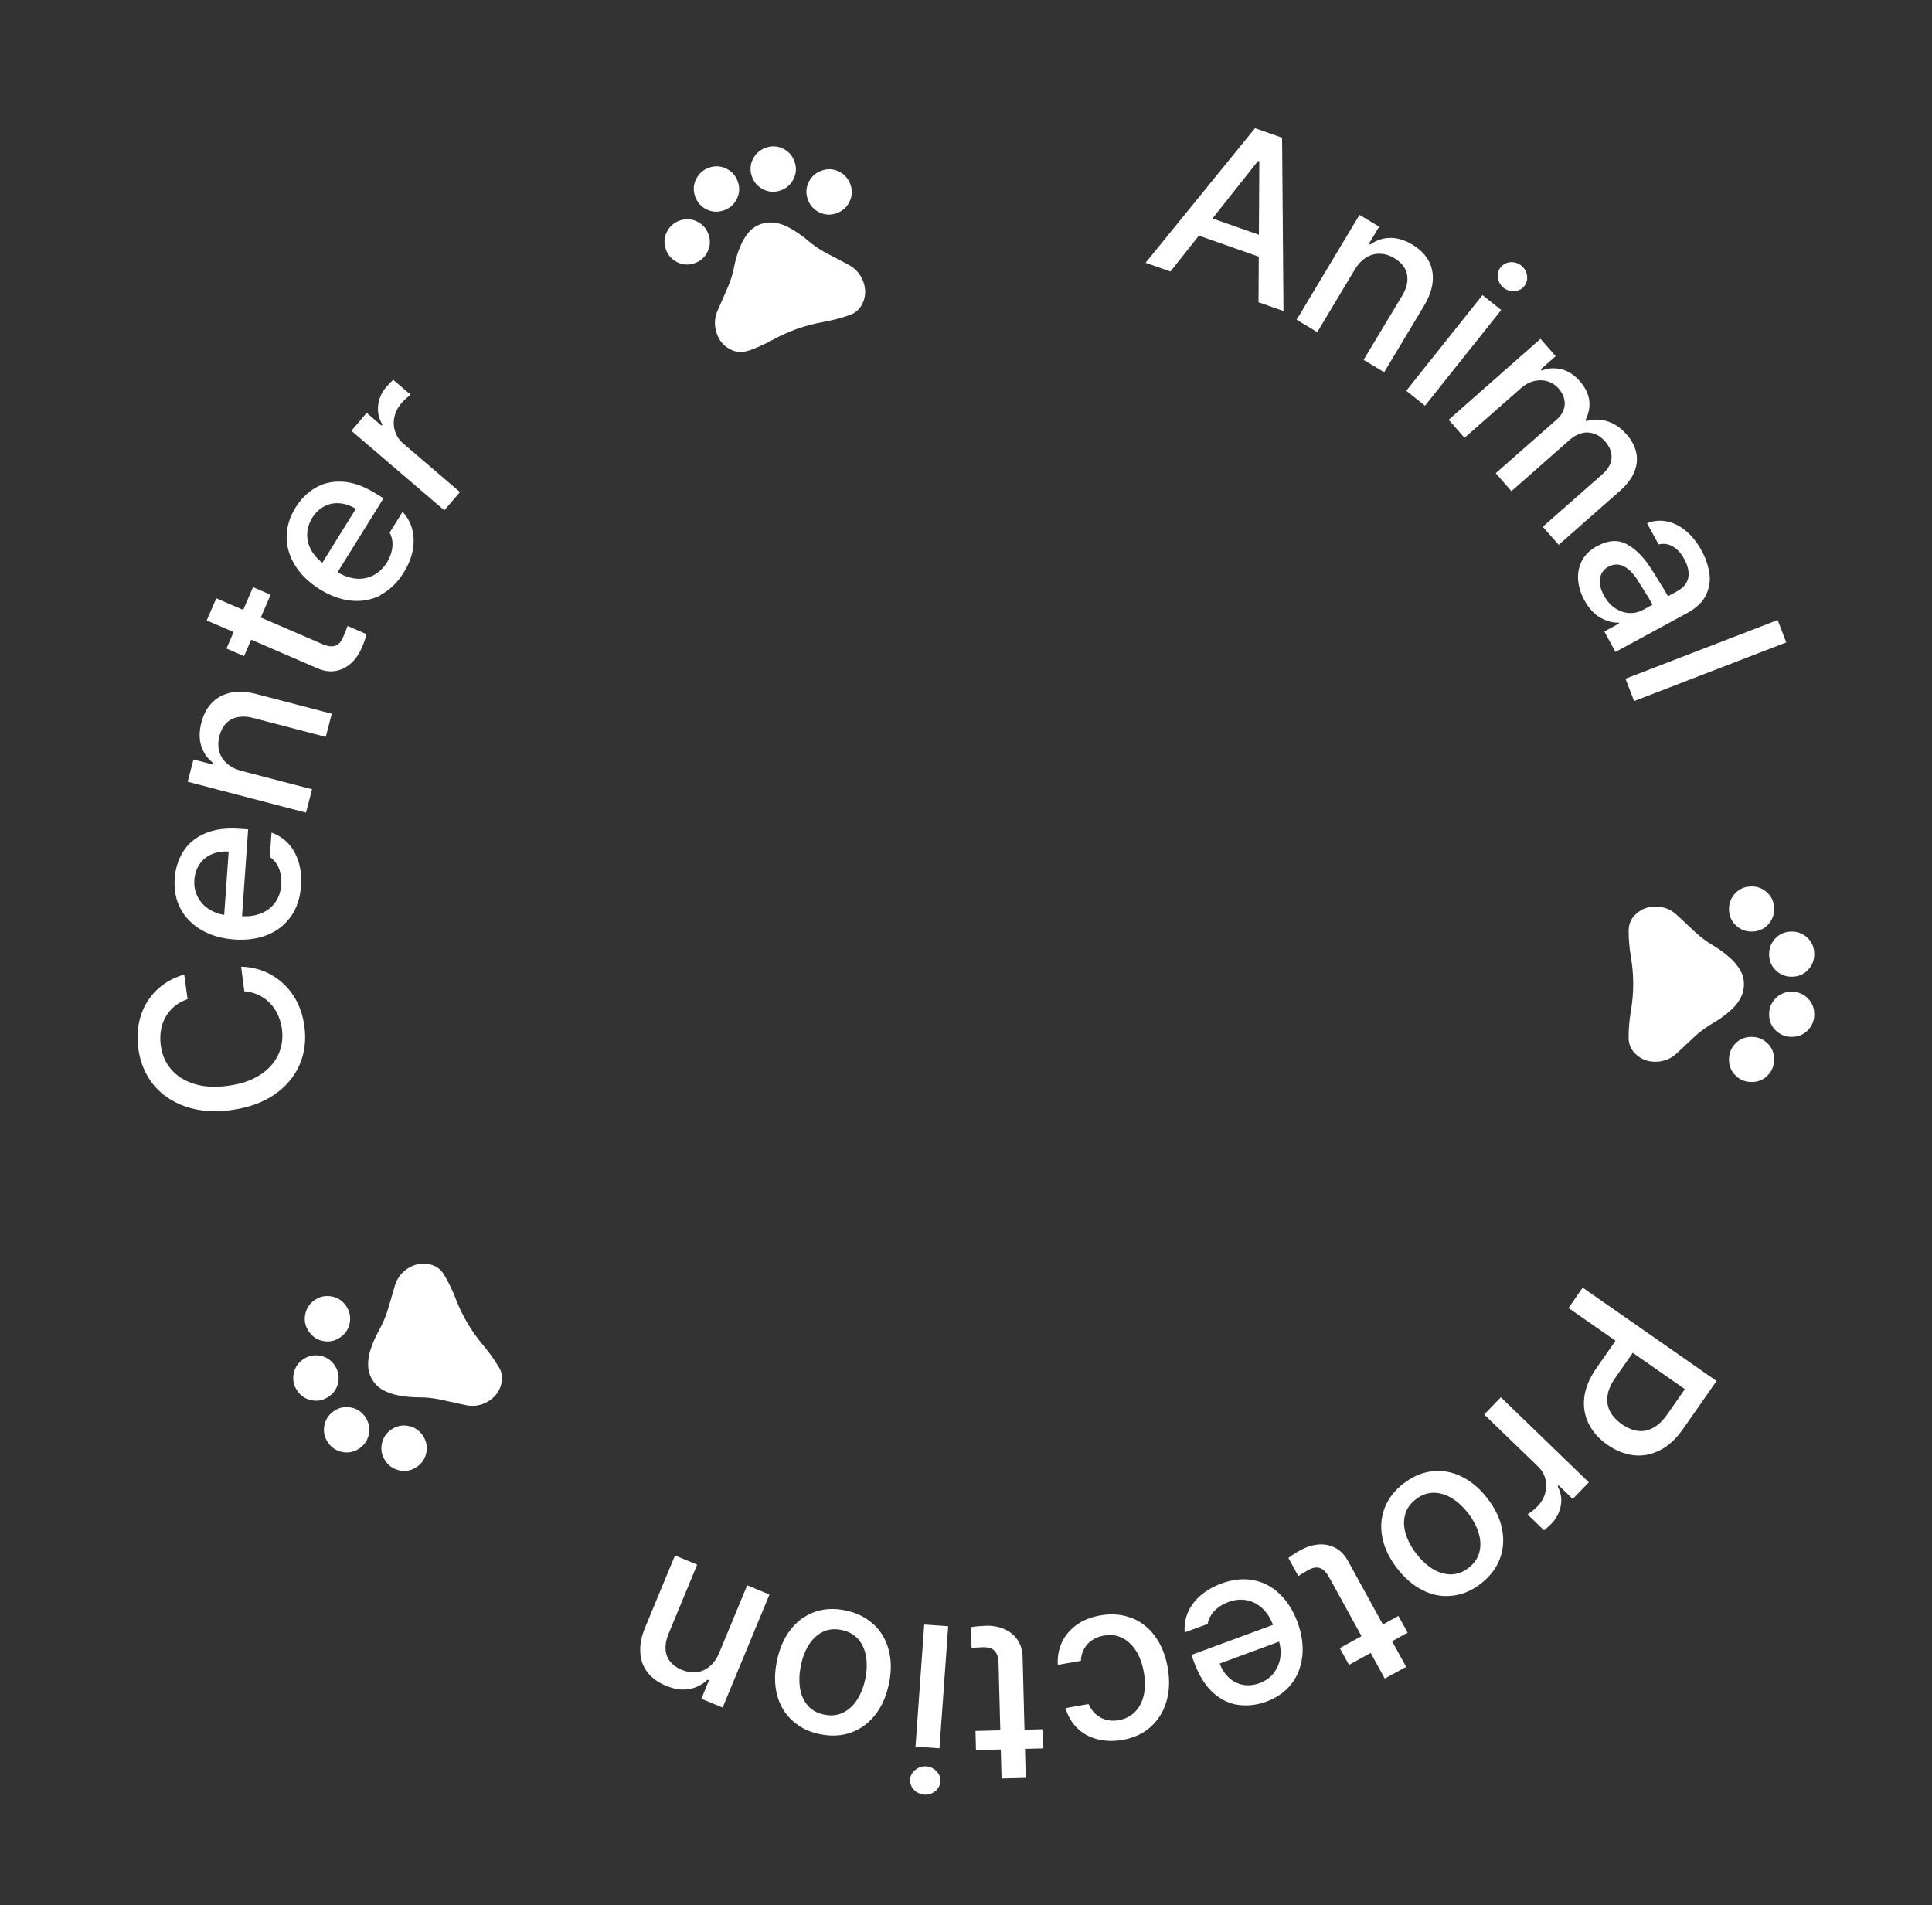 <?xml version="1.0" encoding="UTF-8"?>
<svg id="Layer_1" data-name="Layer 1" xmlns="http://www.w3.org/2000/svg" version="1.1" viewBox="0 0 192.63 189.95">
  <rect x="0" y="0" width="192.63" height="189.95" fill="#333333" stroke="none"/>
  <defs>
    <style>
      .cls-1 {
        fill: #fff;
        stroke-width: 0px;
      }
    </style>
  </defs>
  <g>
    <path class="cls-1" d="M114.23,26.19l10.9-13.41,2.7.95.14,17.28-2.49-.87.08-14.05-.13-.04-8.73,11.02-2.46-.86ZM127.18,23.99l-.68,1.95-7.97-2.8.68-1.95,7.97,2.8Z"/>
    <path class="cls-1" d="M131.33,33.11l-2.05-1.23,6.27-10.46,1.96,1.18-1.02,1.7.14.08c.6-.43,1.25-.65,1.97-.66.72-.01,1.46.21,2.22.67.72.43,1.25.96,1.6,1.57s.49,1.31.43,2.08c-.06.77-.35,1.57-.85,2.42l-3.99,6.65-2.05-1.23,3.85-6.41c.3-.49.47-.98.51-1.44.04-.47-.04-.89-.26-1.28-.22-.39-.56-.72-1.02-1-.48-.29-.96-.44-1.44-.45-.49-.02-.95.11-1.39.38-.44.27-.83.68-1.15,1.23l-3.72,6.2Z"/>
    <path class="cls-1" d="M147.81,29.42l1.87,1.49-7.6,9.54-1.87-1.49,7.6-9.54ZM149.44,28.06c-.1-.24-.13-.49-.1-.74.03-.25.12-.48.28-.67s.36-.34.6-.43.49-.11.75-.06c.26.04.5.15.71.32.21.17.37.37.47.62s.14.49.11.75c-.03.26-.12.48-.28.68-.16.2-.36.34-.6.42-.24.08-.49.1-.76.06-.26-.04-.5-.15-.71-.32-.22-.17-.37-.38-.47-.63Z"/>
    <path class="cls-1" d="M153.6,33.79l1.51,1.72-1.49,1.31.1.12c.67-.25,1.34-.29,2.01-.11.67.18,1.26.57,1.79,1.18.35.4.61.81.77,1.25.16.43.22.87.18,1.31-.04.44-.17.88-.39,1.32l.08.09c.46-.14.93-.18,1.4-.13s.94.2,1.38.44.86.59,1.25,1.03c.49.56.81,1.16.95,1.79.14.63.08,1.28-.19,1.93-.26.65-.73,1.28-1.41,1.88l-6.13,5.4-1.59-1.8,5.96-5.25c.58-.52.88-1.07.9-1.65s-.2-1.11-.65-1.62c-.34-.38-.71-.64-1.1-.77-.4-.13-.81-.15-1.22-.04-.41.1-.81.32-1.18.64l-5.83,5.14-1.57-1.79,6.09-5.36c.32-.28.55-.6.68-.96.13-.35.15-.72.06-1.09-.09-.37-.28-.72-.57-1.05-.3-.34-.66-.57-1.08-.7-.42-.13-.87-.14-1.34-.03-.47.11-.9.34-1.3.69l-5.65,4.97-1.58-1.8,9.15-8.06Z"/>
    <path class="cls-1" d="M164.46,59.72c-.1-.16-.24-.38-.44-.69-.26-.43-.51-.83-.75-1.2-.44-.68-.9-1.14-1.39-1.38-.49-.24-.99-.22-1.51.05-.34.18-.57.43-.71.73-.14.3-.18.64-.14,1s.18.74.4,1.14c.3.55.67.98,1.12,1.27.45.3.91.45,1.4.48s.95-.08,1.39-.32l3.37-1.84c.41-.22.71-.49.91-.81s.28-.68.25-1.09c-.03-.41-.17-.85-.43-1.32-.33-.61-.72-1.03-1.17-1.27-.45-.25-.91-.31-1.39-.19l-1.15-2.11c.63-.26,1.28-.32,1.95-.19.67.13,1.31.44,1.91.94.61.5,1.13,1.16,1.58,1.98.38.69.63,1.41.76,2.15.13.74.04,1.48-.29,2.21s-.97,1.36-1.94,1.88l-7.12,3.86-1.11-2.04,1.47-.8-.04-.08c-.6.02-1.21-.15-1.83-.5-.62-.35-1.15-.94-1.6-1.75-.37-.69-.57-1.38-.62-2.07-.04-.68.1-1.32.41-1.9.32-.58.82-1.06,1.5-1.42,1.11-.6,2.11-.66,2.99-.16.88.49,1.68,1.3,2.39,2.43.2.3.42.64.65,1.03.24.38.47.76.69,1.12.14.24.28.48.42.72l-1.52.85c-.19-.31-.34-.54-.43-.69Z"/>
    <path class="cls-1" d="M162.93,69.9l-.86-2.23,15.17-5.85.86,2.23-15.17,5.85Z"/>
    <path class="cls-1" d="M171.15,137.69l-3.32,4.75c-.7,1.01-1.48,1.73-2.34,2.16s-1.73.6-2.62.49c-.89-.11-1.76-.45-2.6-1.04-.84-.58-1.46-1.28-1.86-2.08-.41-.8-.56-1.68-.45-2.64.11-.96.52-1.94,1.22-2.94l2.29-3.28,1.72,1.2-2.15,3.08c-.45.64-.7,1.25-.77,1.82-.07.57.03,1.09.28,1.55.25.46.64.87,1.15,1.24.53.36,1.05.58,1.57.66.52.08,1.03-.02,1.54-.29.51-.27.99-.73,1.43-1.36l1.75-2.51-11.6-8.09,1.41-2.03,13.34,9.3Z"/>
    <path class="cls-1" d="M158.42,147.79l-1.61,1.66-1.41-1.36-.09.1c.32.61.43,1.26.31,1.92s-.42,1.26-.9,1.77c-.41.4-.66.63-.77.7l-1.65-1.59c.13-.08.28-.19.47-.33s.36-.3.52-.47c.38-.39.64-.83.77-1.31.13-.48.14-.96.02-1.43-.12-.47-.37-.89-.75-1.25l-5.35-5.17,1.66-1.72,8.77,8.48Z"/>
    <path class="cls-1" d="M142.82,146.69c1-.11,1.98.07,2.93.54s1.81,1.19,2.57,2.19c.77,1,1.25,2.02,1.45,3.06.2,1.04.12,2.03-.24,2.97-.36.94-1,1.76-1.91,2.46-.9.69-1.85,1.09-2.85,1.19-1,.11-1.98-.07-2.92-.55-.95-.47-1.8-1.21-2.57-2.21-.76-.99-1.25-2.01-1.45-3.04-.21-1.03-.13-2.02.23-2.96.36-.94,1-1.75,1.89-2.44.91-.7,1.86-1.1,2.87-1.21ZM140.09,151.04c-.16.6-.13,1.23.07,1.9.21.66.55,1.31,1.04,1.95.49.64,1.02,1.14,1.61,1.51s1.19.56,1.82.57c.62,0,1.22-.21,1.78-.64.57-.44.93-.96,1.09-1.57.16-.61.13-1.24-.07-1.91-.2-.67-.55-1.32-1.03-1.96-.49-.63-1.03-1.13-1.62-1.5s-1.2-.55-1.82-.56c-.62,0-1.22.21-1.79.65-.56.43-.93.95-1.08,1.55Z"/>
    <path class="cls-1" d="M138.07,167.36l-5.55-10.11c-.21-.37-.42-.63-.65-.78s-.45-.21-.68-.19c-.23.02-.47.1-.72.24-.11.06-.23.13-.36.21-.13.08-.26.16-.39.23l-.27.18-.99-1.81c.35-.27.77-.54,1.25-.8.57-.31,1.15-.49,1.75-.54.59-.05,1.15.06,1.67.33.52.27.95.72,1.29,1.34l5.78,10.53-2.12,1.16ZM133.58,164.32l5.85-3.21.92,1.67-5.85,3.21-.92-1.67Z"/>
    <path class="cls-1" d="M124.92,157.54c1,.18,1.89.63,2.65,1.36s1.37,1.67,1.8,2.84c.43,1.17.59,2.28.48,3.35s-.47,2-1.08,2.79-1.45,1.38-2.5,1.77c-.92.34-1.84.45-2.75.34-.92-.11-1.76-.51-2.54-1.2-.78-.69-1.41-1.69-1.9-3l-.29-.79,9.11-3.36.62,1.67-6.91,2.55c.21.57.52,1.04.92,1.41s.87.61,1.4.71c.53.1,1.08.04,1.64-.16.61-.23,1.09-.57,1.45-1.04.35-.47.57-1,.64-1.59.07-.59,0-1.18-.2-1.75l-.48-1.31c-.28-.75-.65-1.35-1.12-1.78s-1-.71-1.59-.81c-.59-.11-1.2-.04-1.84.2-.4.16-.75.35-1.04.59-.29.23-.51.48-.67.75-.16.27-.26.54-.31.83l-2.29.84c-.05-.69.05-1.35.31-1.97.26-.62.68-1.19,1.25-1.69s1.27-.9,2.09-1.21c1.11-.41,2.17-.52,3.17-.34Z"/>
    <path class="cls-1" d="M112.86,161.32c.94.38,1.72,1,2.33,1.86.62.86,1.03,1.89,1.24,3.1.21,1.22.17,2.34-.13,3.36s-.83,1.87-1.58,2.54c-.75.67-1.68,1.1-2.79,1.29-.91.16-1.75.13-2.54-.07s-1.45-.58-2-1.12c-.55-.54-.93-1.2-1.15-1.98l2.3-.4c.16.37.37.69.66.96.28.27.62.47,1.02.59.4.12.83.14,1.3.06.65-.11,1.19-.38,1.62-.81.43-.42.73-.98.89-1.65.16-.68.17-1.44.02-2.29-.15-.86-.41-1.59-.79-2.18-.38-.59-.84-1.02-1.39-1.29-.55-.27-1.15-.34-1.82-.21-.44.07-.83.22-1.17.45-.33.23-.59.51-.79.86s-.3.74-.32,1.2l-2.3.4c-.05-.81.09-1.55.4-2.24.32-.69.81-1.26,1.46-1.74.66-.47,1.45-.79,2.36-.95,1.15-.2,2.2-.11,3.13.26Z"/>
    <path class="cls-1" d="M99.86,177.35l-.3-11.53c-.01-.43-.08-.76-.22-.99s-.31-.39-.52-.48c-.21-.08-.46-.12-.76-.12-.13,0-.27.01-.42.02-.15.01-.3.02-.45.02l-.32.03-.05-2.07c.44-.08.93-.12,1.48-.14.65-.02,1.25.09,1.8.32.55.23.99.58,1.33,1.06s.52,1.07.53,1.78l.31,12.01-2.41.06ZM97.26,172.58l6.67-.17.05,1.91-6.67.17-.05-1.91Z"/>
    <path class="cls-1" d="M93.1,176.36c.22.15.39.33.51.55s.17.46.15.71c-.02.25-.1.48-.25.69-.15.21-.34.37-.58.48-.24.11-.49.16-.77.14-.27-.02-.51-.1-.74-.24-.22-.14-.4-.33-.52-.55-.12-.23-.17-.47-.16-.72.02-.25.1-.48.26-.69s.35-.36.59-.48c.24-.11.5-.16.76-.14.28.02.52.1.74.25ZM93.67,174.31l-2.39-.17.87-12.17,2.39.17-.87,12.17Z"/>
    <path class="cls-1" d="M87.1,161.94c.74.69,1.24,1.54,1.51,2.57.27,1.02.28,2.15.02,3.37-.26,1.23-.71,2.26-1.37,3.1-.66.83-1.46,1.42-2.41,1.76-.95.34-1.98.39-3.11.16-1.11-.23-2.03-.69-2.77-1.38-.74-.69-1.24-1.54-1.5-2.57s-.26-2.15,0-3.38c.25-1.22.7-2.25,1.35-3.09.65-.83,1.45-1.42,2.39-1.76.95-.34,1.98-.39,3.08-.16,1.12.23,2.05.69,2.79,1.38ZM82.03,162.71c-.56.27-1.02.71-1.39,1.29-.37.59-.63,1.28-.79,2.06-.16.78-.19,1.52-.09,2.21.1.69.35,1.27.76,1.75.4.48.95.79,1.65.93.7.15,1.34.08,1.9-.2s1.03-.71,1.4-1.3c.37-.59.64-1.27.81-2.06.16-.79.18-1.52.07-2.21-.11-.69-.36-1.27-.77-1.74s-.96-.78-1.67-.93c-.7-.14-1.32-.08-1.88.19Z"/>
    <path class="cls-1" d="M74.51,158.06l2.21.92-4.67,11.27-2.12-.88.76-1.84-.15-.06c-.53.51-1.15.82-1.85.94-.71.12-1.47,0-2.3-.34-.77-.32-1.38-.76-1.82-1.32-.44-.56-.68-1.22-.73-1.99-.05-.77.11-1.61.49-2.51l2.97-7.17,2.21.92-2.86,6.91c-.22.53-.32,1.03-.29,1.5.02.47.17.88.44,1.23.27.35.66.63,1.15.84.51.21,1.01.29,1.49.24.48-.05.93-.25,1.32-.58.4-.33.72-.79.96-1.38l2.77-6.68Z"/>
    <path class="cls-1" d="M17.07,100.64c-.44.46-.74,1-.92,1.62-.17.62-.21,1.27-.12,1.96.12.94.47,1.74,1.04,2.4.57.67,1.34,1.15,2.3,1.45.97.3,2.08.36,3.35.19,1.28-.17,2.34-.53,3.18-1.07.85-.54,1.46-1.21,1.83-2,.37-.79.5-1.65.38-2.59-.1-.69-.31-1.31-.64-1.86s-.76-.99-1.29-1.32-1.14-.53-1.82-.58l-.32-2.46c1.08.03,2.07.29,2.97.79.9.5,1.64,1.19,2.23,2.07.58.89.95,1.91,1.11,3.08.19,1.4.02,2.7-.5,3.88-.52,1.18-1.37,2.17-2.53,2.96s-2.59,1.29-4.28,1.52-3.19.11-4.53-.35c-1.33-.46-2.41-1.19-3.22-2.19-.81-1-1.31-2.21-1.5-3.6-.15-1.14-.08-2.21.23-3.21s.83-1.86,1.57-2.59c.75-.73,1.67-1.25,2.78-1.58l.33,2.46c-.66.22-1.2.57-1.64,1.03Z"/>
    <path class="cls-1" d="M29.02,91.34c-.58.84-1.35,1.46-2.33,1.86-.97.4-2.08.56-3.33.47-1.24-.09-2.33-.4-3.26-.94-.93-.54-1.63-1.25-2.1-2.13s-.66-1.89-.58-3.01c.07-.98.34-1.86.82-2.65s1.19-1.4,2.14-1.82c.95-.43,2.12-.59,3.52-.49l.84.06-.68,9.69-1.78-.13.52-7.35c-.6-.04-1.16.04-1.67.26s-.92.54-1.22.99c-.31.44-.48.96-.53,1.56-.05.65.07,1.23.35,1.75s.67.93,1.19,1.24c.51.31,1.07.49,1.67.54l1.39.1c.8.06,1.49-.04,2.09-.29s1.06-.62,1.4-1.12c.34-.49.53-1.08.58-1.76.02-.43-.01-.83-.11-1.19-.09-.36-.23-.67-.41-.92-.18-.26-.39-.46-.63-.62l.17-2.43c.65.23,1.21.6,1.67,1.09.46.49.8,1.1,1.03,1.83.22.73.3,1.52.24,2.4-.08,1.18-.41,2.19-.99,3.03Z"/>
    <path class="cls-1" d="M31.11,78.71l-.6,2.31-11.8-3.08.58-2.22,1.92.5.04-.15c-.58-.45-.97-1.02-1.19-1.71-.21-.69-.21-1.46.02-2.32.21-.81.56-1.47,1.06-1.98.49-.51,1.12-.84,1.87-1,.76-.15,1.61-.11,2.56.14l7.51,1.96-.6,2.31-7.24-1.89c-.56-.15-1.07-.17-1.53-.08-.46.09-.85.29-1.16.61-.31.32-.53.74-.67,1.26-.14.54-.15,1.04-.03,1.51.12.47.37.88.76,1.23.39.35.89.6,1.5.76l7,1.82Z"/>
    <path class="cls-1" d="M21.56,59.65l10.59,4.57c.39.17.72.24.99.22s.48-.11.65-.27.31-.37.42-.64c.05-.12.1-.25.16-.39.05-.14.11-.28.17-.42l.11-.31,1.9.82c-.11.43-.28.9-.5,1.4-.26.6-.61,1.1-1.05,1.5s-.95.66-1.52.76c-.58.11-1.19.02-1.84-.26l-11.03-4.77.96-2.22ZM26.98,59.3l-2.65,6.12-1.75-.76,2.65-6.12,1.75.76Z"/>
    <path class="cls-1" d="M37.98,59.33c-.9.47-1.88.66-2.93.56-1.05-.1-2.11-.48-3.17-1.14-1.06-.66-1.87-1.44-2.44-2.35s-.86-1.87-.86-2.87c0-1,.3-1.98.89-2.93.52-.83,1.17-1.49,1.97-1.96.79-.47,1.71-.68,2.75-.61,1.04.06,2.15.47,3.34,1.21l.71.44-5.13,8.25-1.52-.94,3.89-6.26c-.52-.32-1.05-.5-1.6-.55-.55-.05-1.06.05-1.54.3-.48.25-.88.63-1.2,1.13-.34.55-.51,1.12-.51,1.71,0,.59.16,1.14.47,1.65.31.51.72.93,1.23,1.26l1.18.74c.68.42,1.34.66,1.98.72s1.23-.06,1.76-.34c.53-.28.98-.71,1.34-1.29.22-.37.38-.74.46-1.1.08-.36.11-.7.07-1.01s-.13-.59-.27-.85l1.29-2.07c.47.51.79,1.09.96,1.74s.19,1.35.05,2.1c-.14.75-.44,1.49-.91,2.23-.62,1-1.39,1.74-2.29,2.21Z"/>
    <path class="cls-1" d="M35.06,42.92l1.5-1.76,1.48,1.27.09-.1c-.36-.59-.5-1.23-.43-1.9s.34-1.28.79-1.82c.38-.42.62-.67.72-.74l1.74,1.49c-.12.08-.27.2-.45.36-.18.15-.34.32-.49.5-.36.42-.58.87-.69,1.36-.1.49-.08.96.07,1.43.15.46.42.87.82,1.21l5.65,4.84-1.56,1.82-9.26-7.93Z"/>
  </g>
  <path class="cls-1" d="M172.39,90.63c0-.63.22-1.16.65-1.6.43-.44.97-.65,1.6-.65s1.16.22,1.6.65c.44.44.65.97.65,1.6s-.22,1.16-.65,1.6c-.43.44-.97.65-1.6.65s-1.16-.22-1.6-.65c-.44-.43-.65-.97-.65-1.6ZM176.39,95.13c0-.63.22-1.16.65-1.6.43-.44.97-.65,1.6-.65s1.16.22,1.6.65c.44.43.65.97.65,1.6s-.22,1.16-.65,1.6c-.43.44-.97.65-1.6.65s-1.16-.22-1.6-.65c-.44-.43-.65-.97-.65-1.6ZM176.39,101.13c0-.63.22-1.16.65-1.6.43-.44.97-.65,1.6-.65s1.16.22,1.6.65c.44.43.65.97.65,1.6s-.22,1.16-.65,1.6c-.43.44-.97.65-1.6.65s-1.16-.22-1.6-.65c-.44-.43-.65-.97-.65-1.6ZM172.39,105.63c0-.63.22-1.16.65-1.6.43-.44.97-.65,1.6-.65s1.16.22,1.6.65c.44.43.65.97.65,1.6s-.22,1.16-.65,1.6c-.43.44-.97.65-1.6.65s-1.16-.22-1.6-.65c-.44-.43-.65-.97-.65-1.6ZM162.39,92.78c0-.69.26-1.26.79-1.71.53-.46,1.15-.69,1.86-.69.84,0,1.57.29,2.18.87.61.58,1.23,1.16,1.84,1.72.52.48,1.09.9,1.69,1.26.61.35,1.17.77,1.71,1.24.4.35.74.75,1.01,1.19.27.45.41.94.41,1.46s-.13,1.03-.39,1.48c-.26.46-.59.85-1,1.19-.53.47-1.11.88-1.72,1.23-.61.36-1.18.77-1.72,1.25-.61.56-1.23,1.14-1.84,1.72-.61.58-1.34.87-2.18.87-.72,0-1.34-.23-1.86-.69-.53-.46-.79-1.03-.79-1.71,0-.9.08-1.79.23-2.68s.23-1.78.23-2.68-.08-1.79-.23-2.68-.23-1.78-.23-2.68Z"/>
  <path class="cls-1" d="M69.26,26.24c-.59.21-1.17.18-1.72-.09-.56-.27-.94-.7-1.15-1.29s-.18-1.17.09-1.72c.27-.56.7-.94,1.29-1.15s1.17-.18,1.72.09c.56.27.94.7,1.15,1.29s.18,1.17-.09,1.72c-.27.56-.7.94-1.29,1.15ZM72.18,20.97c-.59.21-1.17.18-1.72-.09-.56-.27-.94-.7-1.15-1.29s-.18-1.17.09-1.72c.27-.56.7-.94,1.29-1.15s1.17-.18,1.72.09c.56.27.94.7,1.15,1.29s.18,1.17-.09,1.72c-.27.56-.7.94-1.29,1.15ZM77.84,18.98c-.59.21-1.17.18-1.72-.09-.56-.27-.94-.7-1.15-1.29s-.18-1.17.09-1.72c.27-.56.7-.94,1.29-1.15s1.17-.18,1.72.09c.56.27.94.7,1.15,1.29s.18,1.17-.09,1.72c-.27.56-.7.94-1.29,1.15ZM83.41,21.26c-.59.21-1.17.18-1.72-.09-.56-.27-.94-.7-1.15-1.29s-.18-1.17.09-1.72c.27-.56.7-.94,1.29-1.15s1.17-.18,1.72.09c.56.27.94.7,1.15,1.29s.18,1.17-.09,1.72c-.27.56-.7.94-1.29,1.15ZM74.61,34.96c-.65.23-1.27.17-1.88-.17-.61-.34-1.03-.85-1.26-1.53-.28-.79-.25-1.58.1-2.35.35-.77.68-1.54,1.01-2.31.28-.65.49-1.32.62-2.01.13-.69.33-1.36.61-2.02.19-.49.46-.94.79-1.35.33-.41.75-.7,1.24-.87s1.01-.22,1.53-.12c.52.09,1,.28,1.46.55.62.35,1.19.75,1.73,1.21.54.46,1.12.86,1.75,1.2.74.39,1.48.78,2.23,1.17.75.39,1.27.98,1.55,1.77.24.68.23,1.34-.03,1.98-.26.65-.71,1.08-1.36,1.31-.85.3-1.72.52-2.6.68s-1.75.38-2.6.68-1.67.67-2.45,1.1-1.6.8-2.45,1.1Z"/>
  <path class="cls-1" d="M42.23,143.24c.32.54.4,1.11.25,1.71-.15.6-.5,1.05-1.04,1.38s-1.11.4-1.71.25c-.6-.15-1.05-.5-1.38-1.04s-.4-1.11-.25-1.71c.15-.6.5-1.05,1.04-1.38s1.11-.4,1.71-.25c.6.15,1.05.5,1.38,1.04ZM36.5,141.4c.32.54.4,1.11.25,1.71-.15.6-.5,1.05-1.04,1.38s-1.11.4-1.71.25c-.6-.15-1.05-.5-1.38-1.04s-.4-1.11-.25-1.71c.15-.6.5-1.05,1.04-1.38s1.11-.4,1.71-.25c.6.15,1.05.5,1.38,1.04ZM33.44,136.24c.32.54.4,1.11.25,1.71-.15.6-.5,1.05-1.04,1.38s-1.11.4-1.71.25c-.6-.15-1.05-.5-1.38-1.04s-.4-1.11-.25-1.71c.15-.6.5-1.05,1.04-1.38s1.11-.4,1.71-.25c.6.15,1.05.5,1.38,1.04ZM34.59,130.33c.32.54.4,1.11.25,1.71-.15.6-.5,1.05-1.04,1.38s-1.11.4-1.71.25c-.6-.15-1.05-.5-1.38-1.04s-.4-1.11-.25-1.71c.15-.6.5-1.05,1.04-1.38s1.11-.4,1.71-.25c.6.15,1.05.5,1.38,1.04ZM49.74,136.3c.35.59.41,1.22.19,1.88-.22.66-.64,1.17-1.25,1.54-.72.43-1.5.55-2.32.36-.83-.19-1.65-.37-2.46-.54-.7-.15-1.39-.22-2.1-.22-.7,0-1.4-.06-2.1-.2-.52-.09-1.02-.27-1.48-.51-.46-.25-.83-.6-1.1-1.05s-.41-.95-.42-1.47c0-.52.08-1.04.25-1.54.22-.67.5-1.32.85-1.93.34-.62.62-1.27.84-1.95.24-.8.48-1.6.71-2.42.23-.81.71-1.44,1.43-1.86.62-.36,1.27-.48,1.95-.36.69.13,1.2.48,1.55,1.07.46.77.85,1.58,1.17,2.42s.71,1.64,1.17,2.42.98,1.5,1.56,2.19,1.1,1.41,1.56,2.19Z"/>
</svg>